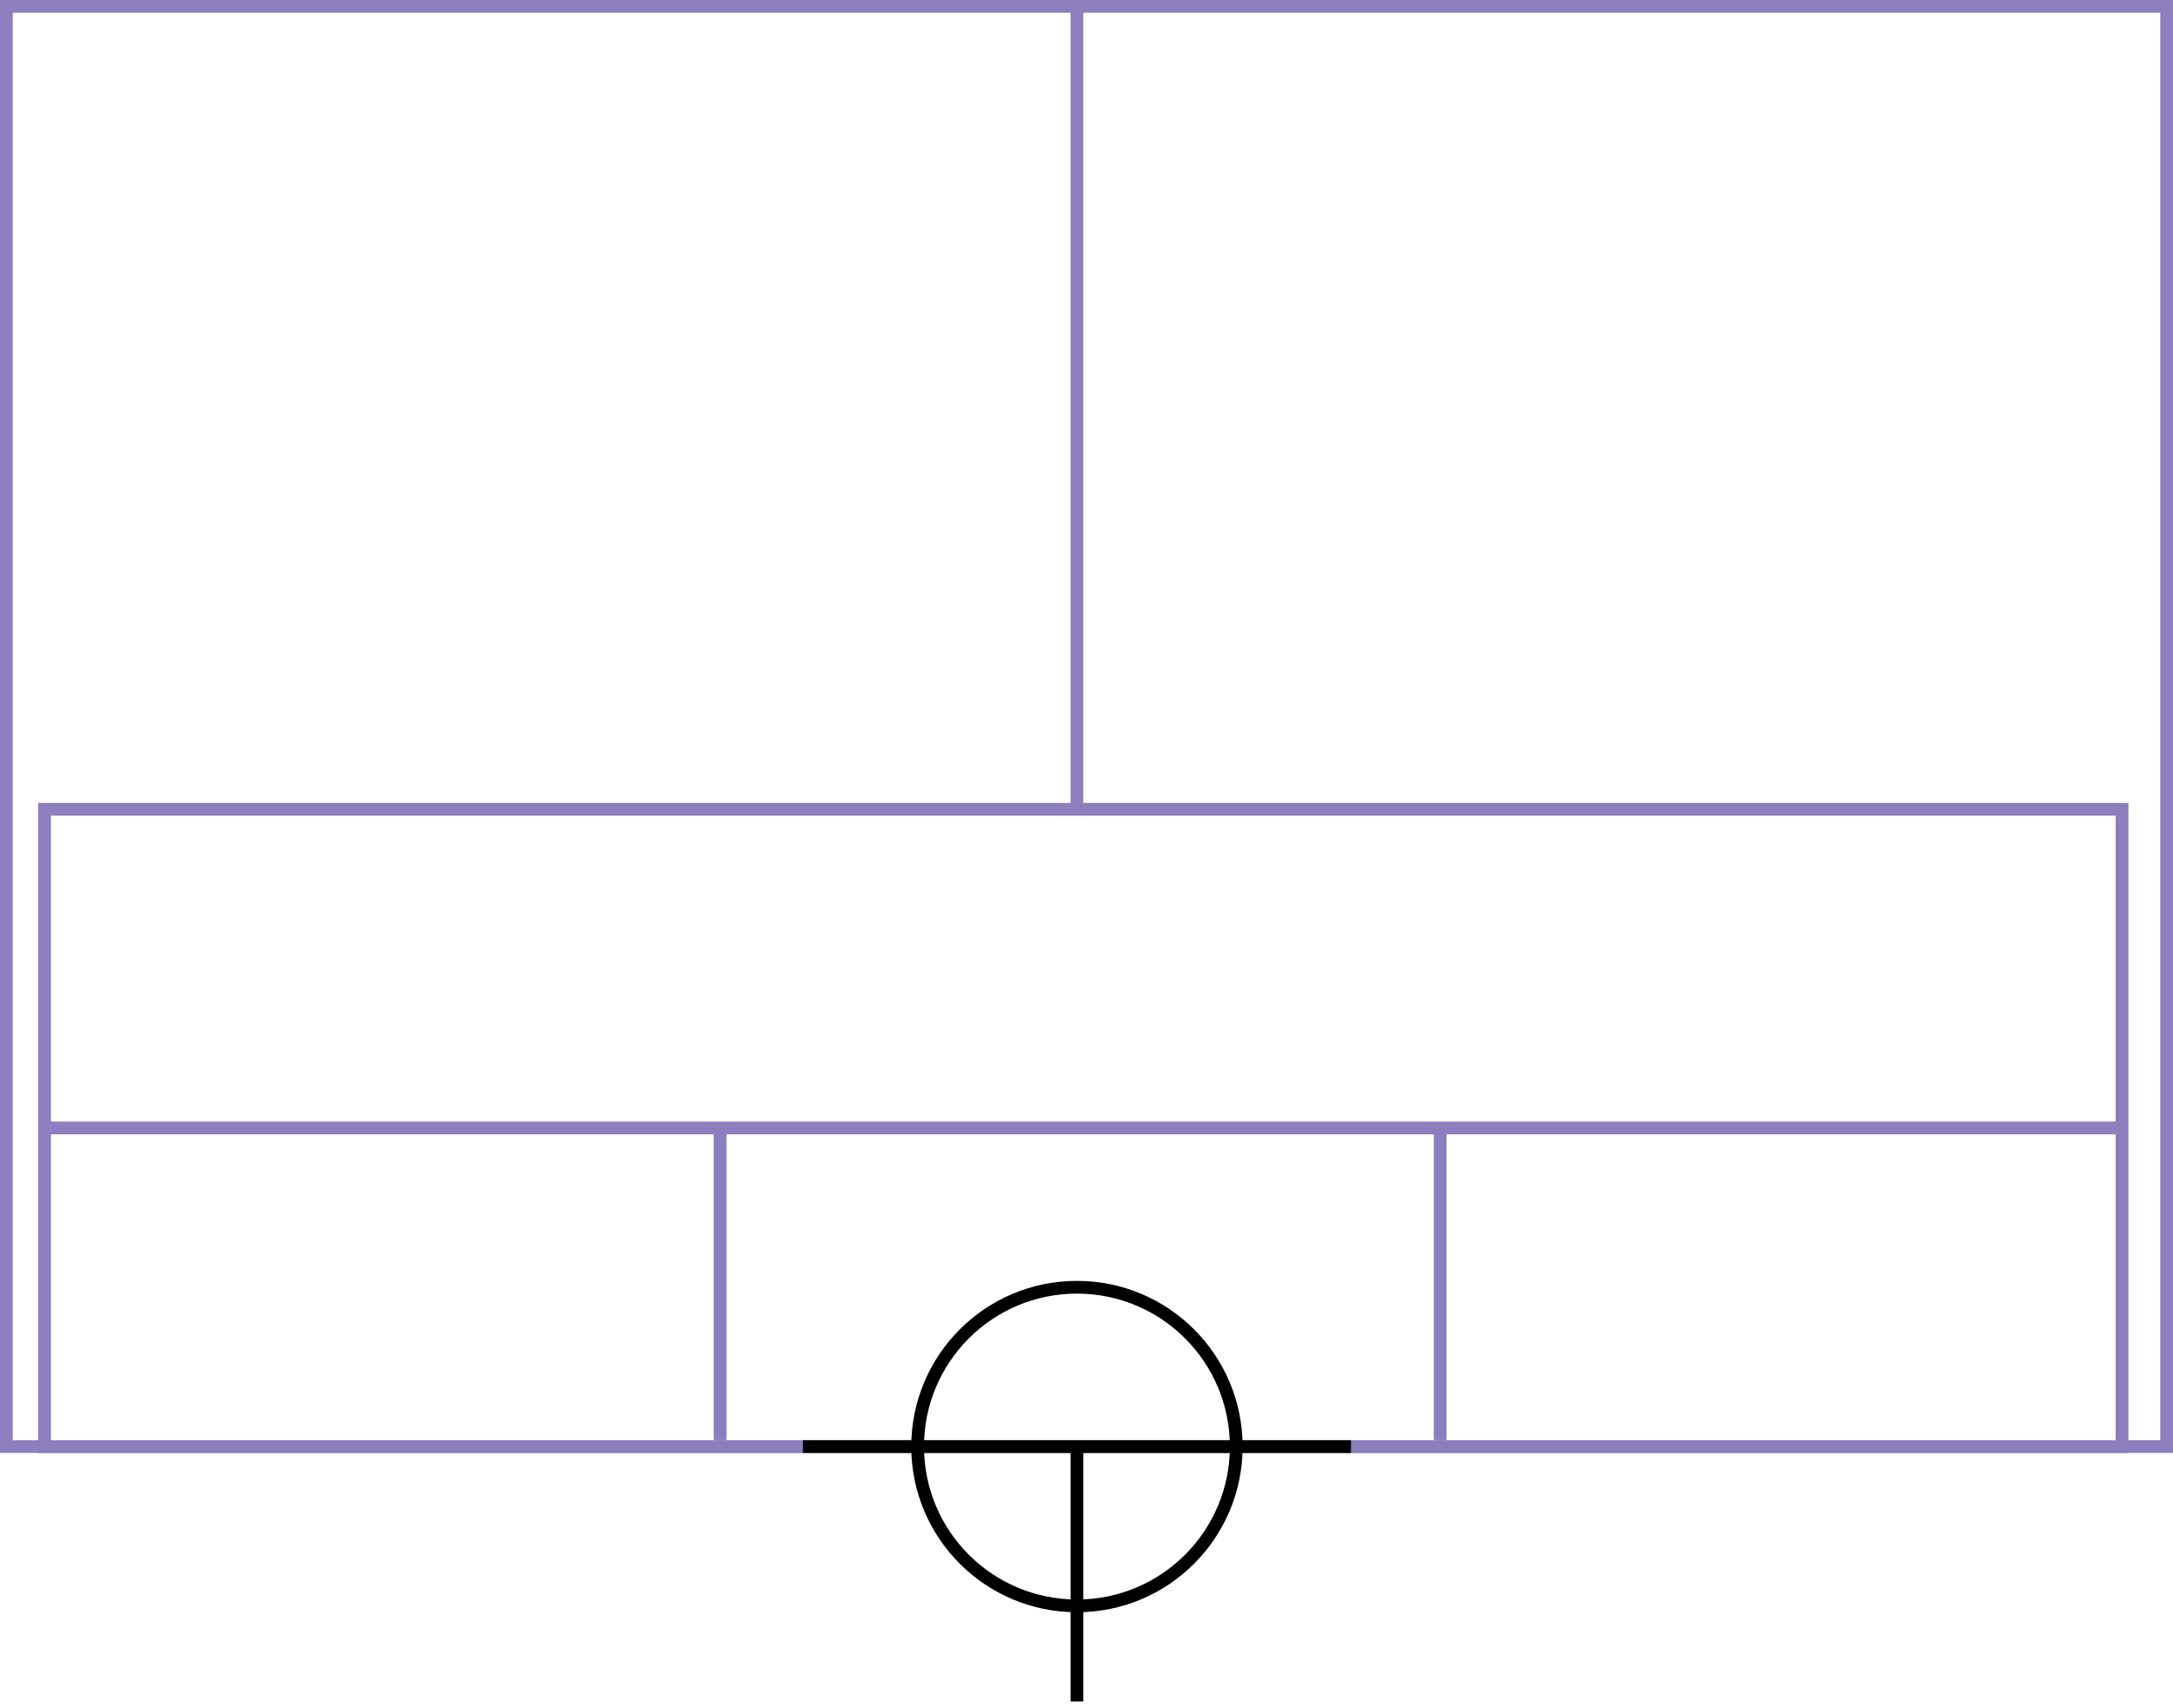 <svg width="341" height="268" xmlns="http://www.w3.org/2000/svg">
  <g>
    <title>background</title>
    <rect x="0" y="0" width="341" height="268" id="canvas_background" fill="#fff"/>
  </g>
  <g>
    <title>Rahmen</title>
    <rect fill="#fff" stroke-width="2" x="1" y="1" width="339" height="226" id="r1" stroke="#8D7EBD"/>
  </g>
  <g>
    <title>Zaehler</title>
    <line fill="none" stroke="#8D7EBD" stroke-width="2" x1="169" y1="1" x2="169" y2="151" id="z4"/>
  </g>
  <g>
    <title>Verteiler</title>
    <rect fill="#fff" stroke-width="2" x="7" y="127" width="326" height="100" id="v1" stroke="#8D7EBD"/>
    <line fill="none" stroke="#8D7EBD" stroke-width="2" x1="6" y1="177" x2="333" y2="177" id="v2"/>
    <line fill="none" stroke="#8D7EBD" stroke-width="2" x1="113" y1="177" x2="113" y2="226" id="v3"/>
    <line fill="none" stroke="#8D7EBD" stroke-width="2" x1="226" y1="177" x2="226" y2="226" id="v4"/>
  </g>
  <g>
    <title>NAP</title>
    <ellipse fill="none" stroke-width="2" stroke="#000" cx="169" cy="227" rx="25" ry="25" id="svg21" />
    <line fill="none" stroke="#000" stroke-width="2" x1="126" y1="227" x2="212" y2="227" id="svg22"/>
    <line fill="none" stroke="#000" stroke-width="2" x1="169" y1="227" x2="169" y2="267" id="svg23"/>
  </g>
</svg>